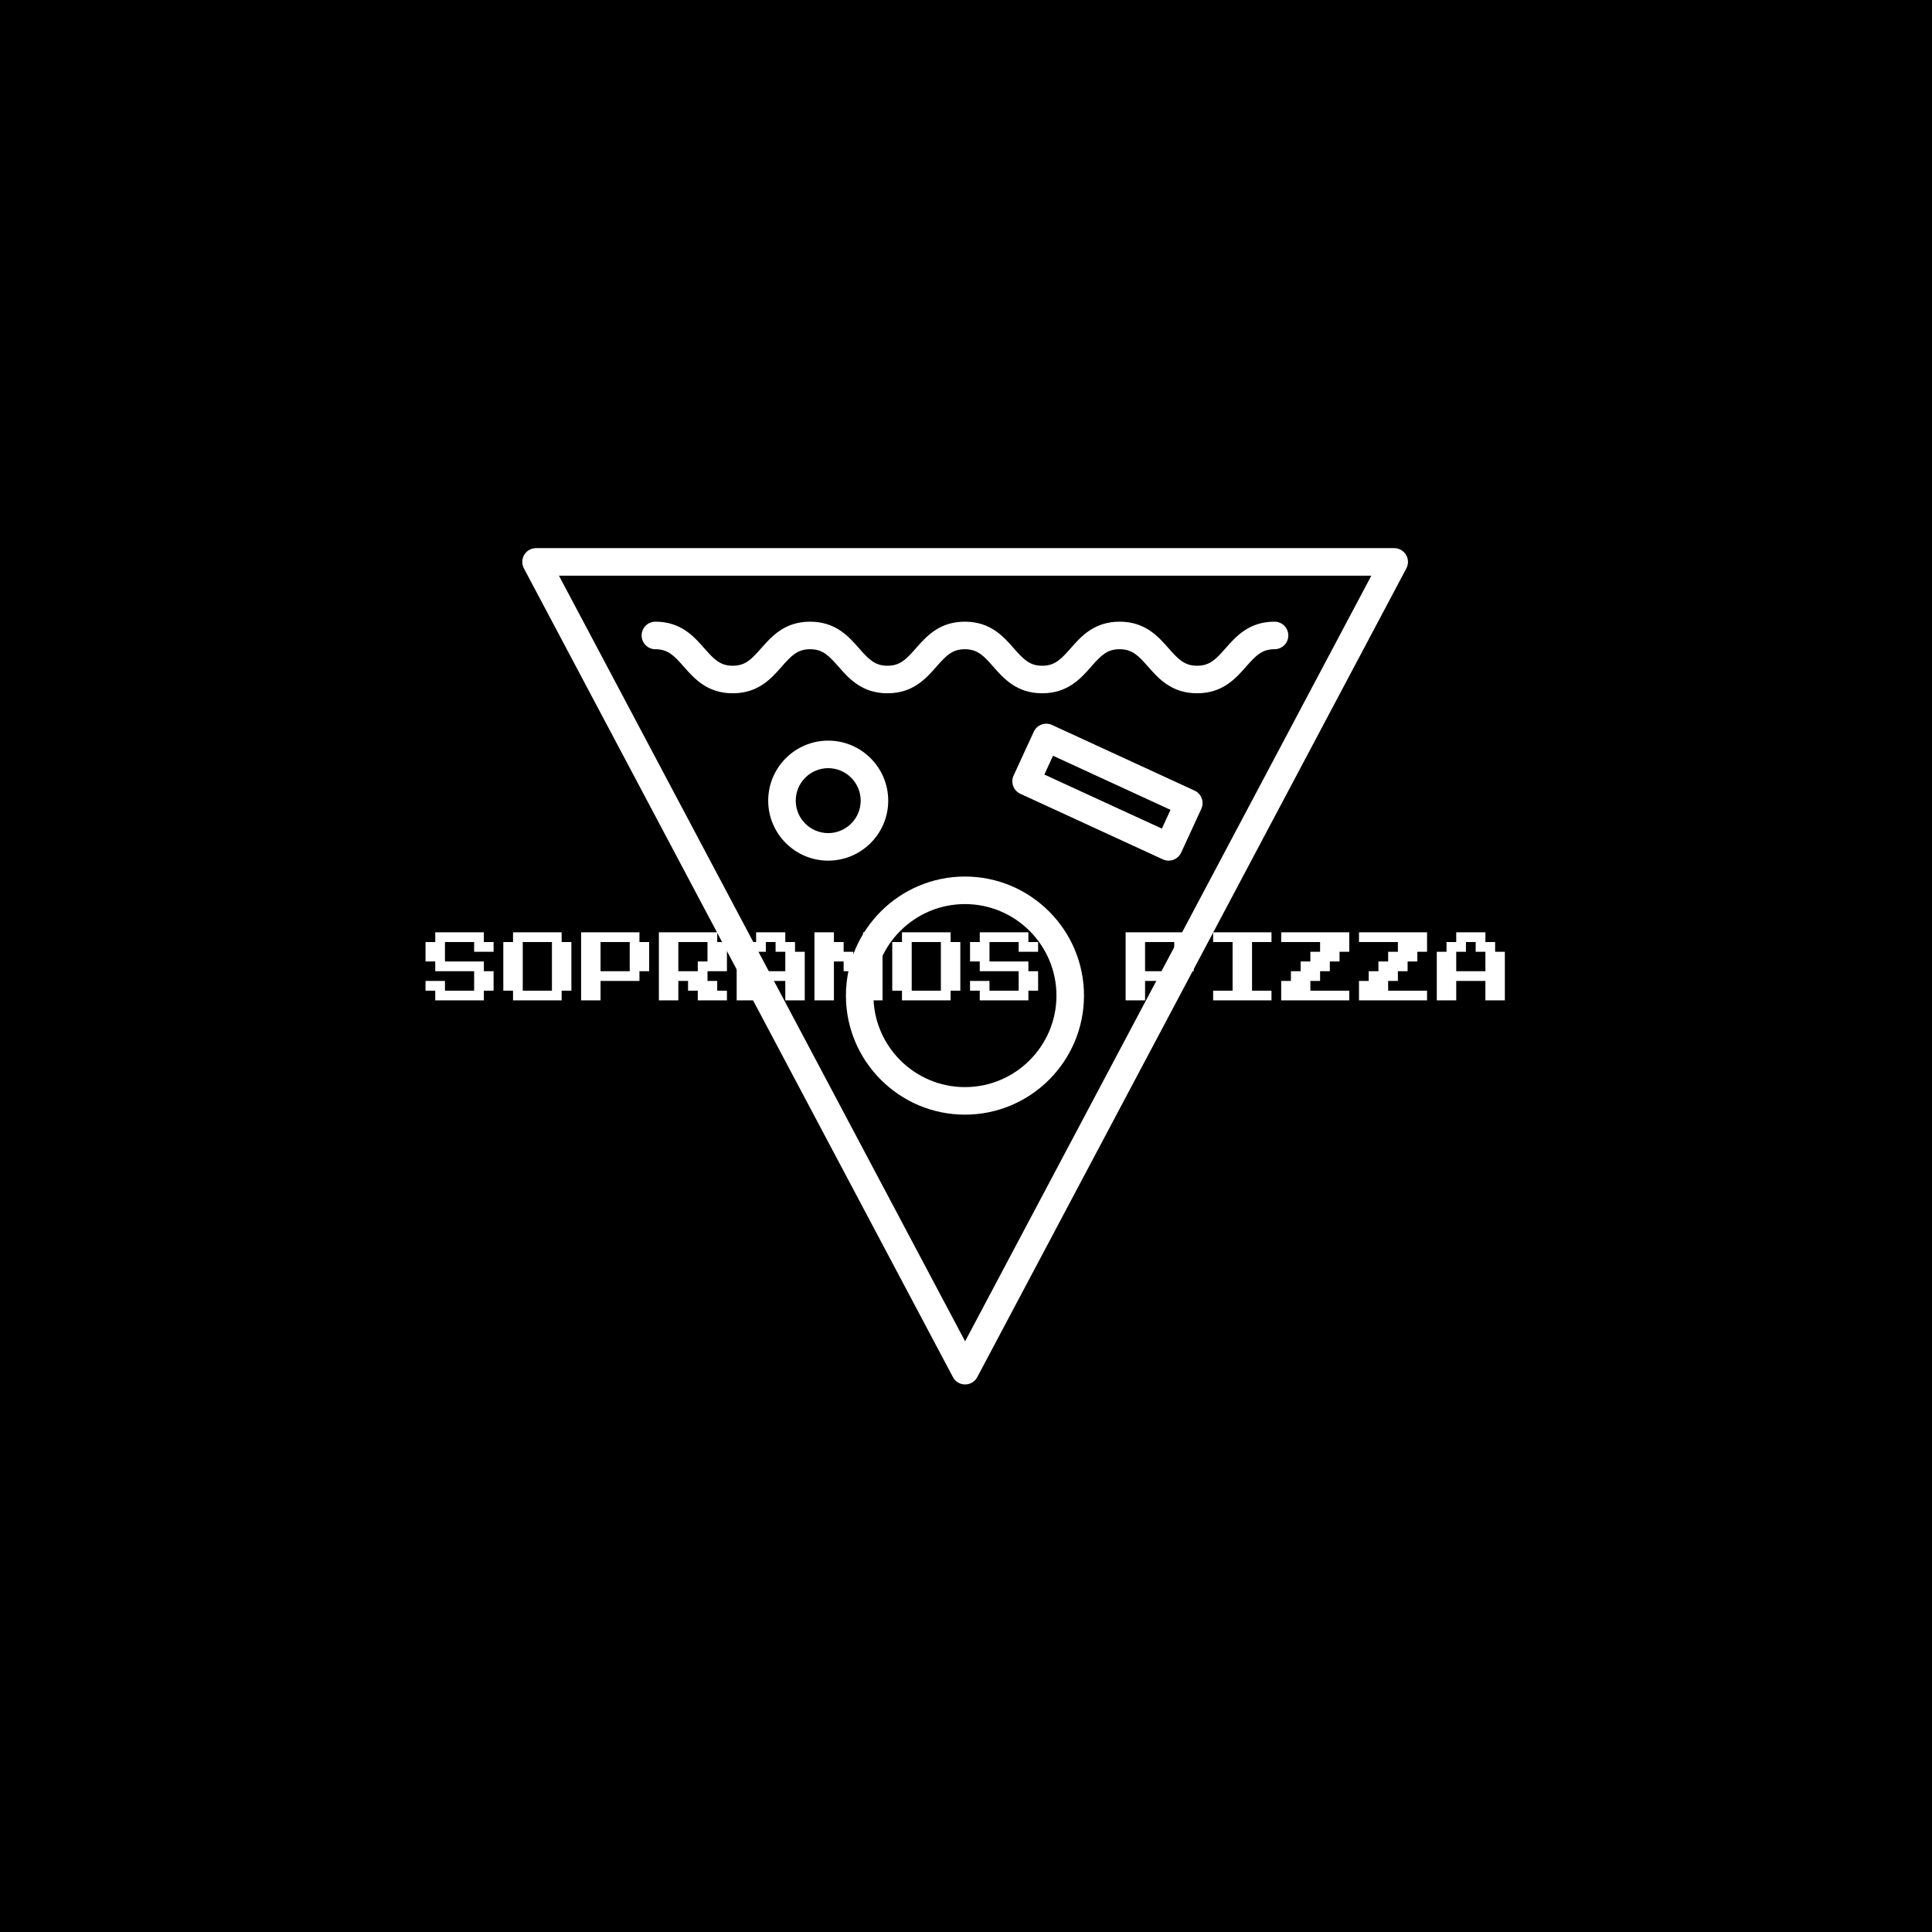 <svg xmlns="http://www.w3.org/2000/svg" version="1.1" xmlns:xlink="http://www.w3.org/1999/xlink" xmlns:svgjs="http://svgjs.dev/svgjs" width="1000" height="1000" viewBox="0 0 1000 1000"><rect width="1000" height="1000" fill="#000000"></rect><g transform="matrix(0.7,0,0,0.7,149.576,282.127)"><svg viewBox="0 0 396 247" data-background-color="#ffffff" preserveAspectRatio="xMidYMid meet" height="623" width="1000" xmlns="http://www.w3.org/2000/svg" xmlns:xlink="http://www.w3.org/1999/xlink"><g id="tight-bounds" transform="matrix(1,0,0,1,0.24,-0.1)"><svg viewBox="0 0 395.52 247.2" height="247.2" width="395.52"><g><svg></svg></g><g><svg viewBox="0 0 395.52 247.2" height="247.2" width="395.52"><g transform="matrix(1,0,0,1,39.552,112.198)"><svg viewBox="0 0 316.416 22.805" height="22.805" width="316.416"><g><svg viewBox="0 0 316.416 22.805" height="22.805" width="316.416"><g><svg viewBox="0 0 316.416 22.805" height="22.805" width="316.416"><g><svg viewBox="0 0 316.416 22.805" height="22.805" width="316.416"><g><svg viewBox="0 0 316.416 22.805" height="22.805" width="316.416"><g><svg viewBox="0 0 316.416 22.805" height="22.805" width="316.416"><g transform="matrix(1,0,0,1,0,0)"><svg width="316.416" viewBox="0 -50 693.72 43.75" height="22.805" data-palette-color="#4790fc"><path d="M37.5-6.25L6.25-6.25 6.25-12.5 0-12.5 0-18.75 12.5-18.75 12.5-12.5 31.25-12.5 31.25-25 6.25-25 6.25-31.25 0-31.25 0-43.75 6.25-43.75 6.25-50 37.5-50 37.5-43.75 43.75-43.75 43.75-37.5 31.25-37.5 31.25-43.75 12.5-43.75 12.5-31.25 37.5-31.25 37.5-25 43.75-25 43.75-12.5 37.5-12.5 37.5-6.25ZM87.5-6.25L56.25-6.25 56.25-12.5 50-12.5 50-43.75 56.25-43.75 56.25-50 87.5-50 87.5-43.75 93.75-43.75 93.75-12.5 87.5-12.5 87.5-6.25ZM62.5-43.75L62.5-12.5 81.25-12.5 81.25-43.75 62.5-43.75ZM112.5-6.25L100-6.25 100-50 137.5-50 137.5-43.75 143.75-43.75 143.75-25 137.5-25 137.5-18.75 112.5-18.75 112.5-6.25ZM112.5-43.75L112.5-25 131.25-25 131.25-43.75 112.5-43.75ZM162.49-6.25L149.99-6.25 149.99-50 187.49-50 187.49-43.75 193.74-43.75 193.74-25 181.24-25 181.24-18.75 187.49-18.75 187.49-12.5 193.74-12.5 193.74-6.25 174.99-6.25 174.99-12.5 168.74-12.5 168.74-18.75 162.49-18.75 162.49-6.25ZM162.49-43.75L162.49-25 174.99-25 174.99-31.25 181.24-31.25 181.24-43.75 162.49-43.75ZM212.49-6.25L199.99-6.25 199.99-37.5 206.24-37.5 206.24-43.75 212.49-43.75 212.49-50 231.24-50 231.24-43.75 237.49-43.75 237.49-37.5 243.74-37.5 243.74-6.25 231.24-6.25 231.24-18.75 212.49-18.75 212.49-6.25ZM212.49-37.5L212.49-25 231.24-25 231.24-37.5 224.99-37.5 224.99-43.75 218.74-43.75 218.74-37.5 212.49-37.5ZM262.49-6.25L249.99-6.25 249.99-50 262.49-50 262.49-43.75 268.74-43.75 268.74-37.5 274.99-37.5 274.99-31.25 281.24-31.25 281.24-50 293.74-50 293.74-6.25 281.24-6.25 281.24-18.75 274.99-18.75 274.99-25 268.74-25 268.74-31.25 262.49-31.25 262.49-6.25ZM337.49-6.25L306.24-6.25 306.24-12.5 299.99-12.5 299.99-43.75 306.24-43.75 306.24-50 337.49-50 337.49-43.75 343.74-43.75 343.74-12.5 337.49-12.5 337.49-6.25ZM312.49-43.75L312.49-12.5 331.24-12.5 331.24-43.75 312.49-43.75ZM387.48-6.25L356.23-6.25 356.23-12.5 349.98-12.5 349.98-18.75 362.48-18.75 362.48-12.5 381.23-12.5 381.23-25 356.23-25 356.23-31.25 349.98-31.25 349.98-43.75 356.23-43.75 356.23-50 387.48-50 387.48-43.75 393.73-43.75 393.73-37.5 381.23-37.5 381.23-43.75 362.48-43.75 362.48-31.25 387.48-31.25 387.48-25 393.73-25 393.73-12.5 387.48-12.5 387.48-6.25ZM462.48-6.25L449.98-6.25 449.98-50 487.48-50 487.48-43.75 493.73-43.75 493.73-25 487.48-25 487.48-18.75 462.48-18.75 462.48-6.25ZM462.48-43.75L462.48-25 481.23-25 481.23-43.75 462.48-43.75ZM543.73-6.25L506.23-6.25 506.23-12.5 518.73-12.5 518.73-43.75 506.23-43.75 506.23-50 543.73-50 543.73-43.75 531.23-43.75 531.23-12.5 543.73-12.5 543.73-6.25ZM593.72-6.25L549.97-6.25 549.97-18.75 556.22-18.75 556.22-25 562.47-25 562.47-31.25 568.72-31.25 568.72-37.5 574.97-37.5 574.97-43.75 549.97-43.75 549.97-50 593.72-50 593.72-37.5 587.47-37.5 587.47-31.25 581.22-31.25 581.22-25 574.97-25 574.97-18.75 568.72-18.75 568.72-12.5 593.72-12.5 593.72-6.25ZM643.72-6.25L599.97-6.25 599.97-18.75 606.22-18.75 606.22-25 612.47-25 612.47-31.25 618.72-31.25 618.72-37.5 624.97-37.5 624.97-43.75 599.97-43.75 599.97-50 643.72-50 643.72-37.5 637.47-37.5 637.47-31.25 631.22-31.25 631.22-25 624.97-25 624.97-18.75 618.72-18.75 618.72-12.5 643.72-12.5 643.72-6.25ZM662.47-6.25L649.97-6.25 649.97-37.5 656.22-37.5 656.22-43.75 662.47-43.75 662.47-50 681.22-50 681.22-43.75 687.47-43.75 687.47-37.5 693.72-37.5 693.72-6.25 681.22-6.25 681.22-18.75 662.47-18.75 662.47-6.25ZM662.47-37.5L662.47-25 681.22-25 681.22-37.5 674.97-37.5 674.97-43.75 668.72-43.75 668.72-37.5 662.47-37.5Z" opacity="1" transform="matrix(1,0,0,1,0,0)" fill="#ffffff" class="undefined-text-0" data-fill-palette-color="primary" id="text-0"></path></svg></g></svg></g></svg></g></svg></g></svg></g></svg></g></svg></g><g mask="url(#6ce7bab0-0b82-4a62-9be8-89ee6de49b60)"><g transform="matrix(3.229, 0, 0, 3.229, 67.923, 1)"><svg xmlns="http://www.w3.org/2000/svg" xmlns:xlink="http://www.w3.org/1999/xlink" version="1.1" x="0" y="0" viewBox="9.794 14.751 80.411 75.929" enable-background="new 0 0 100 100" xml:space="preserve" height="75.929" width="80.411" class="icon-none" data-fill-palette-color="accent" id="none"><g fill="#ed2326" data-fill-palette-color="accent"><path d="M49.997 90.68L49.997 90.68c-0.463 0-0.888-0.256-1.104-0.664L9.939 16.586c-0.205-0.388-0.192-0.854 0.033-1.23 0.227-0.376 0.633-0.605 1.071-0.605h77.912c0.438 0 0.845 0.229 1.071 0.605 0.226 0.376 0.238 0.843 0.033 1.23l-38.959 73.43C50.885 90.424 50.46 90.68 49.997 90.68zM13.122 17.25l36.875 69.513L86.878 17.25H13.122z" fill="#ffffff" data-fill-palette-color="accent"></path><path d="M37.567 43.123c-3.004 0-5.447-2.443-5.447-5.446 0-3.005 2.443-5.45 5.447-5.45 3.005 0 5.449 2.445 5.449 5.45C43.017 40.68 40.572 43.123 37.567 43.123zM37.567 34.727c-1.625 0-2.947 1.323-2.947 2.95 0 1.625 1.322 2.946 2.947 2.946 1.626 0 2.949-1.321 2.949-2.946C40.517 36.05 39.193 34.727 37.567 34.727z" fill="#ffffff" data-fill-palette-color="accent"></path><path d="M49.983 66.184c-5.959 0-10.807-4.849-10.807-10.809 0-5.959 4.848-10.808 10.807-10.808S60.79 49.416 60.79 55.375C60.79 61.335 55.942 66.184 49.983 66.184zM49.983 47.067c-4.58 0-8.307 3.727-8.307 8.308s3.727 8.309 8.307 8.309 8.307-3.728 8.307-8.309S54.563 47.067 49.983 47.067z" fill="#ffffff" data-fill-palette-color="accent"></path><path d="M71.058 27.928c-2.324 0-3.507-1.345-4.456-2.425-0.885-1.006-1.44-1.575-2.577-1.575-1.136 0-1.69 0.569-2.574 1.574-0.95 1.081-2.132 2.426-4.455 2.426-2.32 0-3.501-1.345-4.449-2.425-0.883-1.006-1.438-1.575-2.572-1.575-1.136 0-1.691 0.569-2.574 1.575-0.949 1.08-2.131 2.425-4.453 2.425s-3.502-1.345-4.451-2.426c-0.883-1.005-1.438-1.574-2.572-1.574s-1.689 0.569-2.572 1.574c-0.949 1.081-2.13 2.426-4.453 2.426-2.322 0-3.502-1.345-4.451-2.426-0.883-1.005-1.438-1.574-2.572-1.574-0.69 0-1.25-0.56-1.25-1.25s0.56-1.25 1.25-1.25c2.322 0 3.502 1.345 4.451 2.426 0.883 1.005 1.438 1.574 2.572 1.574 1.136 0 1.691-0.569 2.574-1.575 0.949-1.08 2.13-2.425 4.451-2.425 2.322 0 3.502 1.345 4.451 2.426 0.883 1.005 1.438 1.574 2.572 1.574 1.136 0 1.691-0.569 2.574-1.575 0.949-1.08 2.131-2.425 4.453-2.425s3.503 1.345 4.451 2.426c0.883 1.006 1.437 1.574 2.57 1.574 1.137 0 1.692-0.569 2.577-1.575 0.948-1.08 2.13-2.425 4.452-2.425 2.323 0 3.505 1.344 4.454 2.424 0.885 1.007 1.441 1.576 2.579 1.576 1.137 0 1.692-0.569 2.577-1.575 0.949-1.08 2.132-2.425 4.456-2.425 0.69 0 1.25 0.56 1.25 1.25s-0.56 1.25-1.25 1.25c-1.138 0-1.694 0.569-2.579 1.576C74.562 26.584 73.381 27.928 71.058 27.928z" fill="#ffffff" data-fill-palette-color="accent"></path><path d="M68.473 43.123c-0.175 0-0.353-0.036-0.521-0.114l-12.939-5.955c-0.302-0.139-0.535-0.392-0.65-0.702-0.114-0.312-0.102-0.655 0.037-0.957l1.832-3.977c0.288-0.626 1.032-0.902 1.658-0.612l12.938 5.957c0.627 0.289 0.901 1.031 0.613 1.658l-1.83 3.975C69.398 42.854 68.945 43.123 68.473 43.123zM57.192 35.306l10.669 4.909 0.784-1.704L57.979 33.6 57.192 35.306z" fill="#ffffff" data-fill-palette-color="accent"></path></g></svg></g></g></svg></g><defs><mask id="6ede901c-fddd-4957-86f6-008706396467"><rect width="640" height="400" fill="white"></rect><rect width="348.058" height="45.177" fill="black" x="145.971" y="177.412" id="transform-me" transform="matrix(1,0,0,1,-122.24,-76.4)"></rect></mask><mask id="6bdd511d-d1d5-4f27-baa5-5cad07b2d287"><rect width="640" height="400" fill="white"></rect><rect width="348.058" height="45.177" fill="black" x="145.971" y="177.412" id="transform-me" transform="matrix(1,0,0,1,-122.24,-76.4)"></rect></mask><mask id="6ee6db4f-75cd-4eae-ae50-4cfea9d9b9bb"><rect width="640" height="400" fill="white"></rect><rect width="348.058" height="45.177" fill="black" x="145.971" y="177.412" id="transform-me" transform="matrix(1,0,0,1,-122.24,-76.4)"></rect></mask><mask id="338b711a-8258-4149-8fcf-12b1ebf6ab37"><rect width="640" height="400" fill="white"></rect><rect width="348.058" height="51.423" fill="black" x="145.971" y="174.288" id="transform-me" transform="matrix(1,0,0,1,-122.24,-76.4)"></rect></mask><mask id="6ce7bab0-0b82-4a62-9be8-89ee6de49b60"><rect width="640" height="400" fill="white"></rect><rect width="348.058" height="33.572" fill="black" x="145.971" y="183.214" id="transform-me" transform="matrix(1,0,0,1,-122.24,-76.4)"></rect></mask></defs></svg><rect width="395.52" height="247.2" fill="none" stroke="none" visibility="hidden"></rect></g></svg></g></svg>